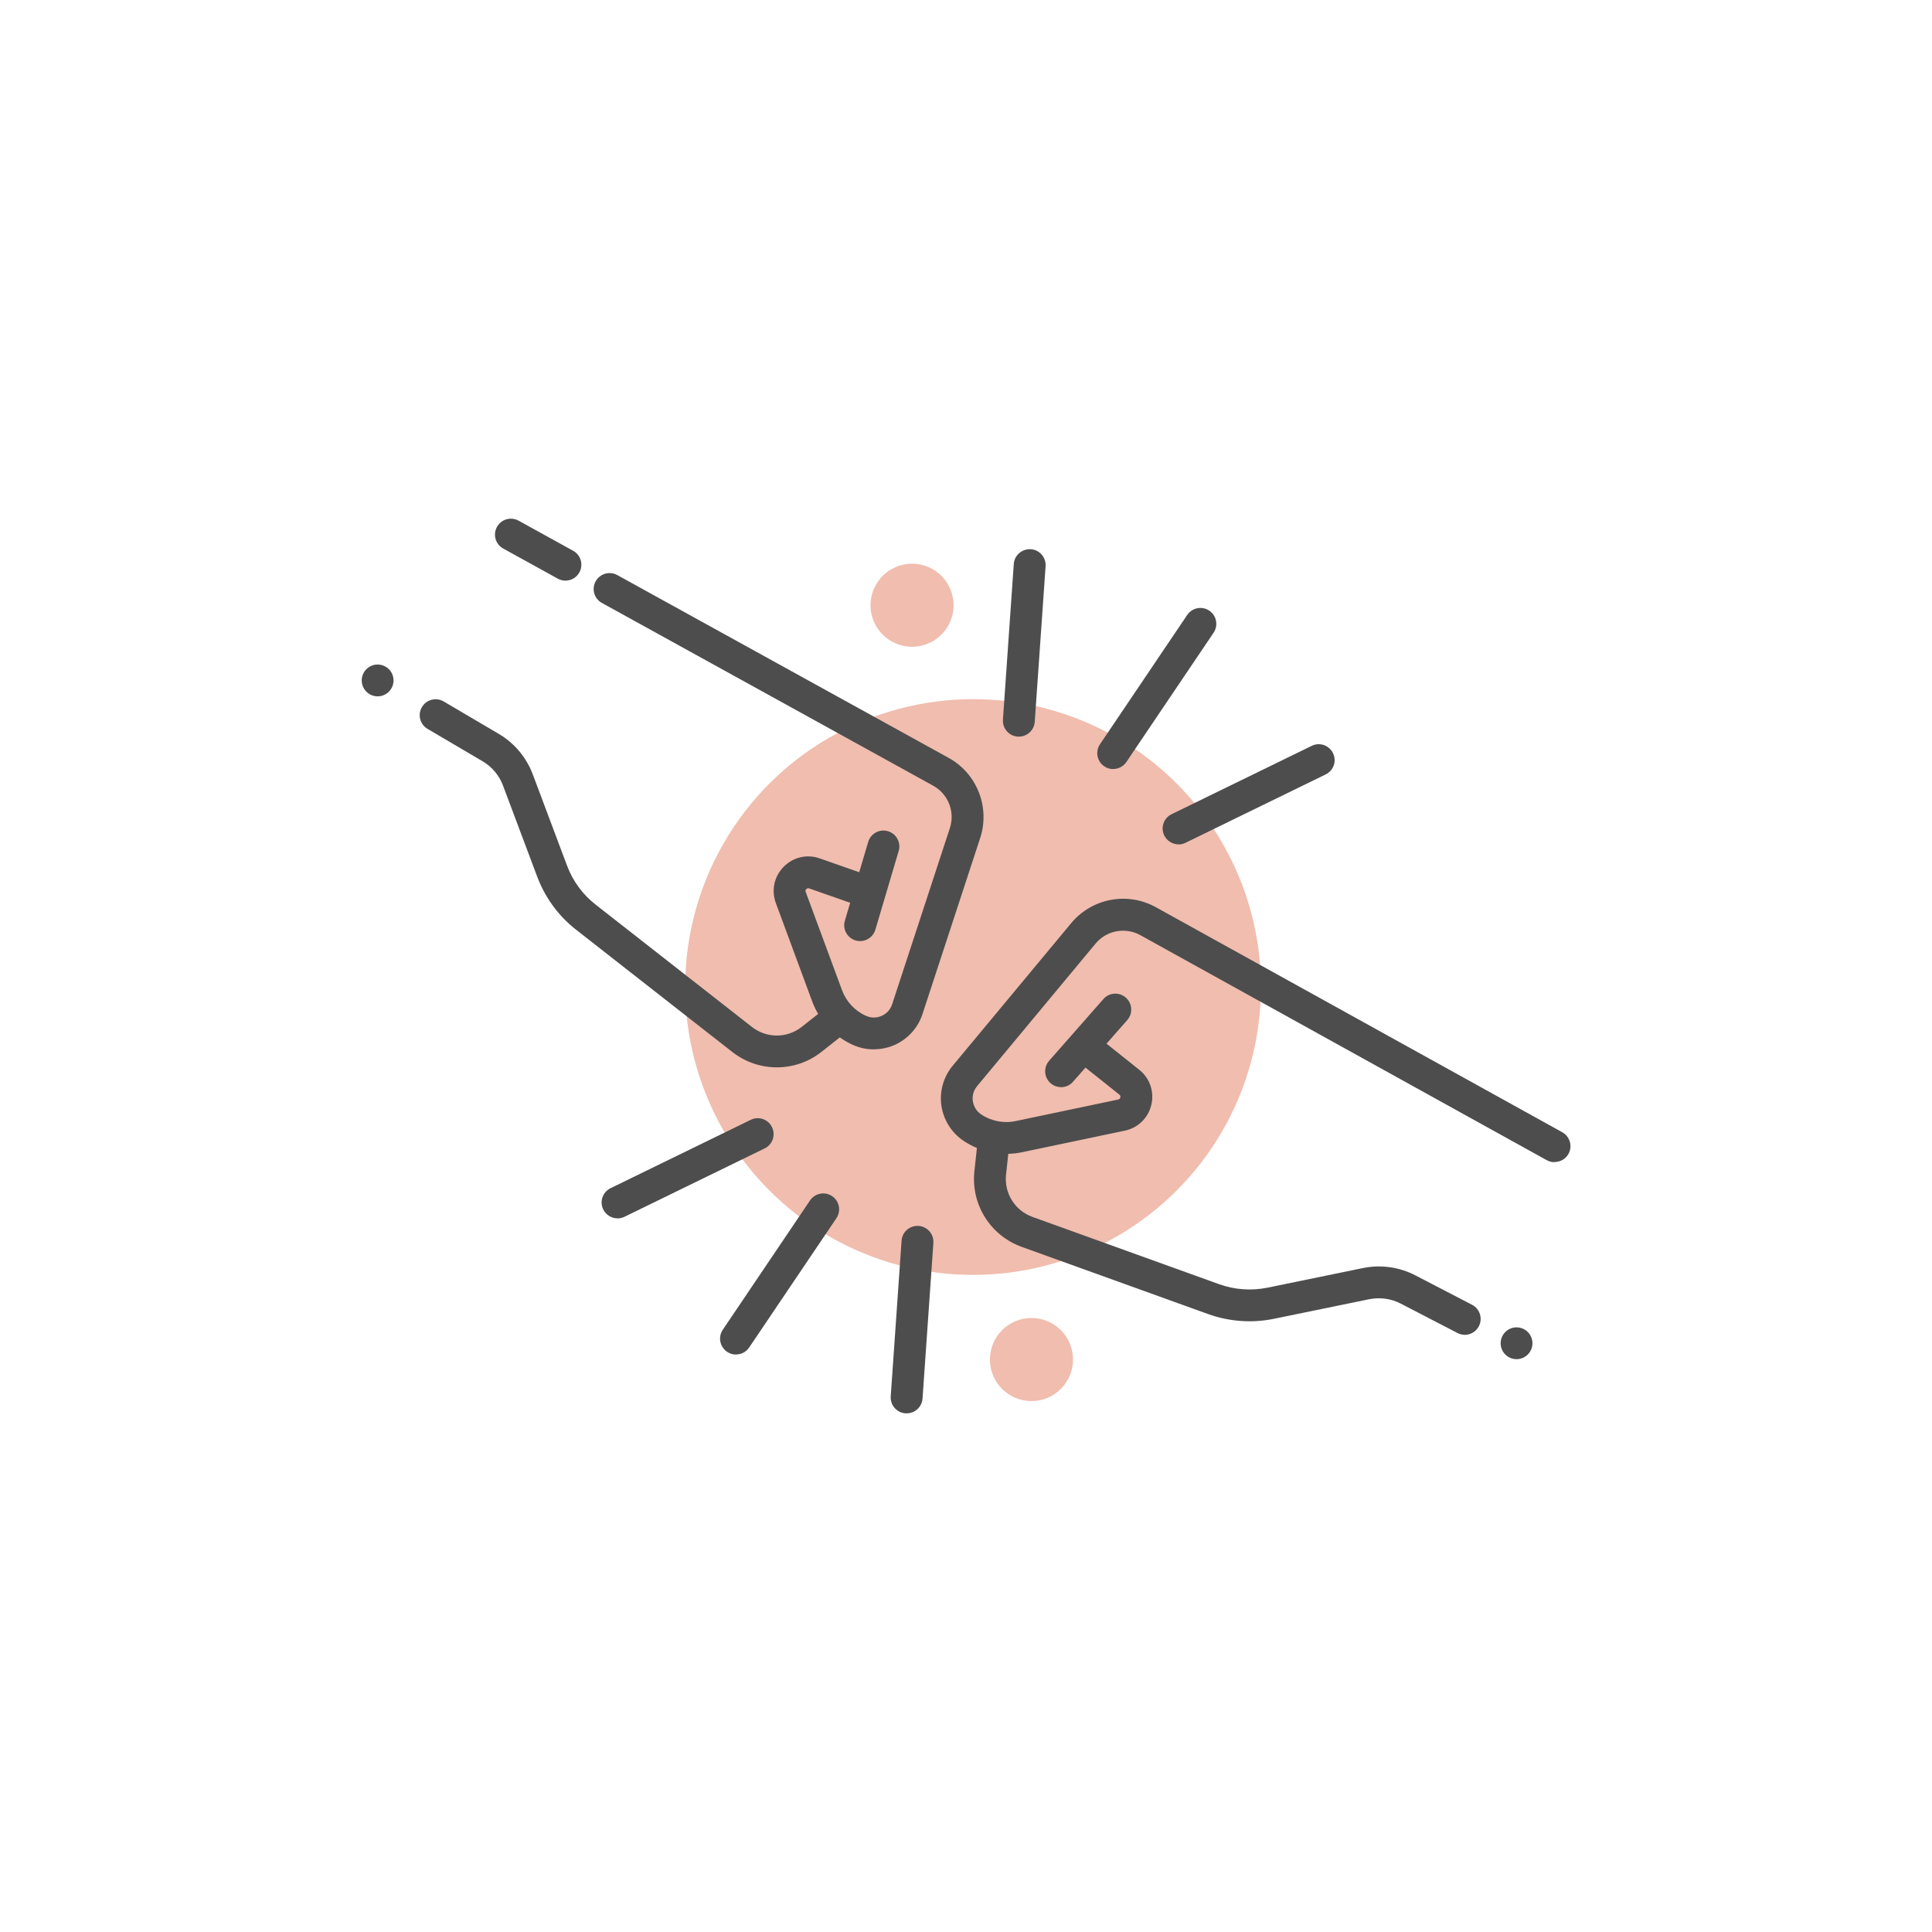 <?xml version="1.0" encoding="UTF-8"?><svg id="_圖層_1" xmlns="http://www.w3.org/2000/svg" viewBox="0 0 260 260"><defs><style>.cls-1{fill:none;}.cls-1,.cls-2,.cls-3{stroke-width:0px;}.cls-4{opacity:.5;}.cls-2{fill:#4d4d4d;}.cls-3{fill:#e17b5e;}</style></defs><circle class="cls-1" cx="130" cy="130" r="130"/><g class="cls-4"><circle class="cls-3" cx="130.95" cy="132.83" r="38.74"/></g><circle class="cls-2" cx="204.09" cy="180.77" r="2.14"/><circle class="cls-2" cx="50.82" cy="91.57" r="2.14"/><path class="cls-2" d="m117.59,141.22c-.95,0-1.9-.2-2.79-.59-2.53-1.13-4.54-3.26-5.5-5.87l-4.89-13.23c-.63-1.71-.23-3.58,1.05-4.88,1.28-1.3,3.14-1.74,4.86-1.13l6.73,2.36c1.12.39,1.7,1.61,1.31,2.73-.39,1.12-1.61,1.7-2.73,1.31l-6.73-2.36c-.06-.02-.23-.08-.39.09-.17.17-.11.34-.08.39l4.89,13.23c.56,1.52,1.74,2.78,3.23,3.44.68.3,1.42.3,2.1,0,.68-.3,1.18-.86,1.41-1.56l7.77-23.71c.72-2.19-.23-4.59-2.24-5.7l-44.59-24.6c-1.04-.57-1.41-1.87-.84-2.91.57-1.03,1.87-1.41,2.91-.84l44.59,24.6c3.82,2.1,5.6,6.64,4.25,10.78l-7.77,23.71c-.6,1.84-1.97,3.35-3.74,4.14-.89.39-1.84.59-2.79.59Z"/><path class="cls-2" d="m104.54,143.64c-2.11,0-4.22-.69-5.99-2.07l-21.02-16.45c-2.37-1.85-4.17-4.32-5.23-7.13l-4.61-12.28c-.51-1.36-1.48-2.52-2.74-3.26l-7.41-4.36c-1.02-.6-1.36-1.91-.76-2.93.6-1.02,1.91-1.36,2.93-.76l7.41,4.36c2.1,1.23,3.72,3.17,4.58,5.45l4.61,12.28c.78,2.08,2.11,3.9,3.86,5.26l21.02,16.45c1.98,1.55,4.74,1.55,6.72-.02l3.28-2.59c.93-.73,2.27-.57,3.01.35.73.93.57,2.27-.35,3.01l-3.28,2.59c-1.77,1.4-3.9,2.1-6.03,2.1Z"/><path class="cls-2" d="m115.75,126.65c-.2,0-.41-.03-.61-.09-1.13-.34-1.78-1.53-1.44-2.66l3.14-10.6c.34-1.13,1.53-1.78,2.66-1.44,1.13.34,1.78,1.53,1.44,2.66l-3.14,10.6c-.28.93-1.13,1.53-2.05,1.53Z"/><path class="cls-2" d="m209.18,156.4c-.35,0-.71-.09-1.03-.27l-54.69-30.28c-2.02-1.12-4.55-.64-6.02,1.13l-15.95,19.19c-.47.57-.68,1.29-.57,2.02.11.73.5,1.37,1.12,1.78,1.35.91,3.04,1.24,4.63.9l13.81-2.9c.06-.01.23-.05.29-.28.06-.23-.09-.35-.13-.38l-5.57-4.44c-.92-.74-1.08-2.08-.34-3.01.74-.92,2.09-1.08,3.01-.34l5.57,4.44c1.43,1.14,2.05,2.95,1.63,4.72-.42,1.77-1.79,3.11-3.58,3.48l-13.81,2.9c-2.71.57-5.59.01-7.89-1.54-1.61-1.08-2.69-2.81-2.97-4.73-.28-1.92.28-3.88,1.52-5.37l15.95-19.19c2.78-3.35,7.57-4.26,11.39-2.14l54.69,30.28c1.03.57,1.41,1.88.84,2.91-.39.71-1.12,1.1-1.88,1.1Z"/><path class="cls-2" d="m197.12,179.63c-.33,0-.67-.08-.98-.24l-7.64-3.96c-1.29-.67-2.79-.87-4.22-.59l-12.85,2.64c-2.94.6-5.99.38-8.82-.63l-25.11-9.05c-4.23-1.53-6.85-5.71-6.37-10.19l.45-4.15c.13-1.17,1.18-2.03,2.36-1.9,1.17.13,2.02,1.18,1.9,2.36l-.45,4.15c-.27,2.5,1.19,4.85,3.56,5.7l25.11,9.05c2.09.75,4.33.91,6.51.47l12.85-2.64c2.39-.49,4.89-.14,7.05.98l7.63,3.96c1.05.54,1.46,1.84.92,2.89-.38.73-1.13,1.16-1.9,1.16Z"/><path class="cls-2" d="m142.79,146.3c-.5,0-1.01-.18-1.41-.53-.89-.78-.97-2.13-.19-3.02l7.3-8.3c.78-.89,2.13-.98,3.02-.19.89.78.97,2.13.19,3.02l-7.3,8.3c-.42.48-1.01.73-1.61.73Z"/><path class="cls-2" d="m158.61,113.63c-.79,0-1.56-.44-1.93-1.2-.52-1.06-.08-2.34.99-2.86l18.86-9.2c1.06-.52,2.34-.08,2.86.99.52,1.06.08,2.34-.99,2.86l-18.86,9.2c-.3.15-.62.22-.94.22Z"/><path class="cls-2" d="m149.8,103.5c-.41,0-.83-.12-1.19-.37-.98-.66-1.24-1.99-.58-2.97l11.74-17.4c.66-.98,1.99-1.24,2.97-.58.98.66,1.24,1.99.58,2.97l-11.74,17.4c-.41.61-1.09.94-1.78.94Z"/><path class="cls-2" d="m137.11,99.13c-.05,0-.1,0-.15,0-1.18-.08-2.07-1.1-1.99-2.29l1.46-20.94c.08-1.18,1.1-2.05,2.29-1.99,1.18.08,2.07,1.1,1.99,2.29l-1.46,20.94c-.08,1.13-1.02,1.99-2.13,1.99Z"/><path class="cls-2" d="m83.11,163.96c-.79,0-1.56-.44-1.93-1.2-.52-1.06-.08-2.34.99-2.86l18.86-9.2c1.07-.52,2.34-.08,2.86.99.52,1.06.08,2.34-.99,2.86l-18.86,9.2c-.3.15-.62.22-.94.22Z"/><path class="cls-2" d="m99.04,182.29c-.41,0-.83-.12-1.19-.37-.98-.66-1.24-1.99-.58-2.97l11.74-17.4c.66-.98,1.99-1.24,2.97-.58.98.66,1.24,1.99.58,2.97l-11.74,17.4c-.41.61-1.09.94-1.78.94Z"/><path class="cls-2" d="m122.01,190.2c-.05,0-.1,0-.15,0-1.18-.08-2.07-1.1-1.99-2.29l1.46-20.94c.08-1.18,1.09-2.07,2.29-1.99,1.18.08,2.07,1.1,1.99,2.29l-1.46,20.94c-.08,1.13-1.02,1.99-2.13,1.99Z"/><path class="cls-2" d="m76.09,78.14c-.35,0-.7-.09-1.03-.27l-7.34-4.05c-1.04-.57-1.41-1.87-.84-2.91.57-1.04,1.87-1.41,2.91-.84l7.34,4.05c1.04.57,1.41,1.87.84,2.91-.39.71-1.12,1.11-1.88,1.11Z"/><g class="cls-4"><circle class="cls-3" cx="122.74" cy="81.45" r="5.59"/></g><g class="cls-4"><circle class="cls-3" cx="138.81" cy="182.96" r="5.59"/></g></svg>